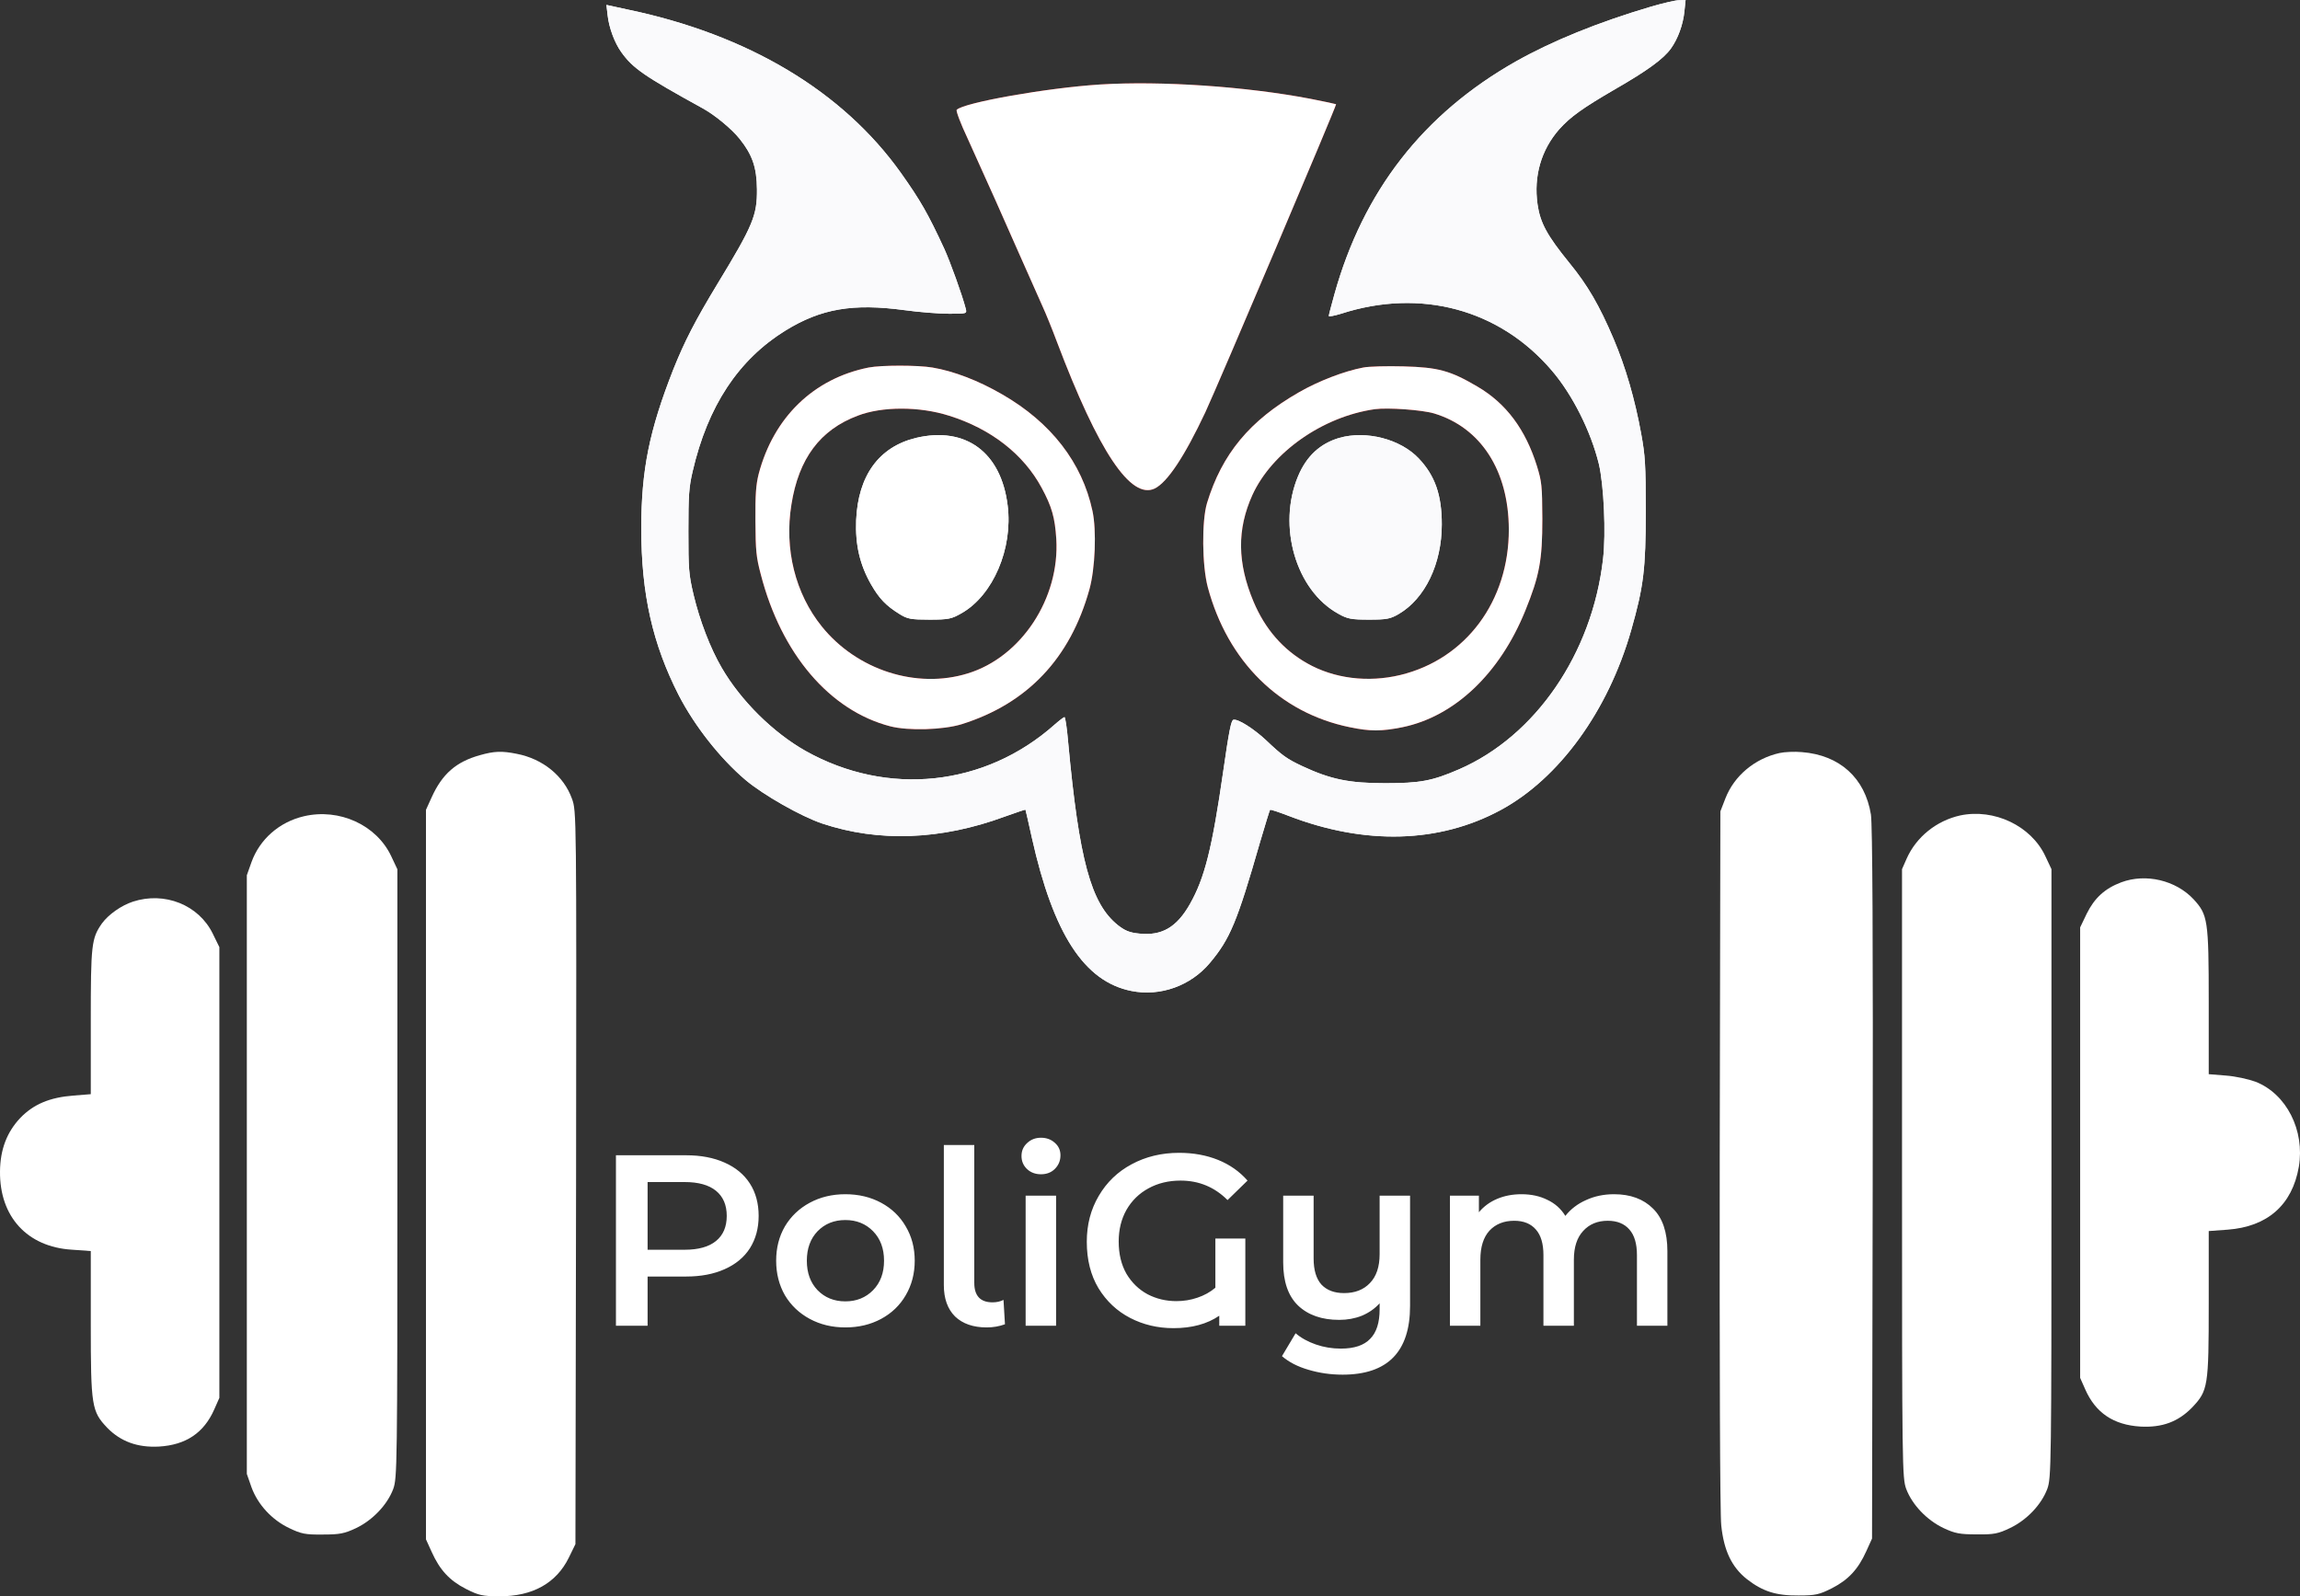 <svg width="85" height="59" viewBox="0 0 85 59" fill="none" xmlns="http://www.w3.org/2000/svg">
<rect x="0" y="0" width="85" height="59" fill="#333333" stroke="none"/>
<path d="M61.033 0.24C59.044 0.828 57.36 1.516 56.008 2.278C52.59 4.216 50.374 7.074 49.313 10.884C49.199 11.29 49.107 11.646 49.107 11.679C49.107 11.712 49.313 11.671 49.56 11.596C52.498 10.644 55.42 11.43 57.353 13.7C58.117 14.594 58.789 15.936 59.087 17.145C59.271 17.916 59.356 19.705 59.242 20.666C58.839 24.161 56.744 27.209 53.92 28.435C52.929 28.866 52.476 28.948 51.195 28.948C49.865 28.948 49.178 28.808 48.131 28.319C47.565 28.054 47.388 27.93 46.779 27.35C46.333 26.936 45.753 26.563 45.583 26.605C45.498 26.621 45.42 27.019 45.208 28.493C44.797 31.351 44.521 32.452 43.976 33.413C43.488 34.274 42.936 34.597 42.101 34.506C41.747 34.473 41.57 34.398 41.308 34.191C40.317 33.396 39.878 31.781 39.475 27.433C39.432 26.927 39.369 26.505 39.34 26.505C39.312 26.505 39.149 26.629 38.98 26.778C36.403 29.073 32.801 29.454 29.772 27.756C28.569 27.077 27.38 25.9 26.672 24.683C26.247 23.954 25.858 22.935 25.631 21.983C25.454 21.229 25.44 21.038 25.44 19.63C25.44 18.305 25.462 18.007 25.596 17.427C26.155 15.009 27.288 13.294 29.029 12.217C30.345 11.406 31.527 11.207 33.424 11.463C33.962 11.538 34.705 11.596 35.073 11.596C35.731 11.596 35.738 11.596 35.688 11.406C35.561 10.909 35.115 9.674 34.896 9.194C34.294 7.894 34.018 7.413 33.296 6.394C31.145 3.371 27.641 1.276 23.175 0.348L22.411 0.182L22.454 0.555C22.503 1.019 22.715 1.59 22.963 1.93C23.388 2.526 23.812 2.816 25.964 4.001C26.417 4.249 27.04 4.763 27.337 5.136C27.804 5.724 27.967 6.187 27.974 6.999C27.981 7.96 27.832 8.324 26.523 10.478C25.681 11.869 25.299 12.615 24.881 13.659C23.997 15.911 23.699 17.369 23.699 19.531C23.699 21.958 24.117 23.805 25.086 25.702C25.674 26.836 26.608 28.029 27.556 28.832C28.215 29.387 29.602 30.174 30.387 30.439C32.475 31.135 34.776 31.052 37.132 30.183C37.55 30.034 37.89 29.918 37.897 29.926C37.904 29.934 38.01 30.406 38.137 30.978C38.93 34.523 40.069 36.279 41.81 36.627C42.879 36.842 44.005 36.436 44.712 35.591C45.455 34.705 45.717 34.084 46.559 31.152C46.751 30.497 46.92 29.951 46.935 29.934C46.949 29.909 47.26 30.017 47.628 30.158C50.452 31.243 53.184 31.168 55.456 29.942C57.622 28.774 59.433 26.273 60.283 23.291C60.743 21.676 60.821 21.03 60.821 18.885C60.821 17.154 60.799 16.839 60.651 16.027C60.417 14.743 60.078 13.576 59.632 12.524C59.108 11.29 58.669 10.536 57.997 9.716C57.176 8.705 56.921 8.242 56.822 7.554C56.673 6.51 56.956 5.541 57.622 4.779C58.039 4.316 58.478 4.001 59.688 3.297C60.884 2.609 61.472 2.179 61.748 1.798C62.01 1.433 62.201 0.911 62.25 0.414L62.293 0L62.052 0.008C61.918 0.008 61.465 0.116 61.033 0.24Z" fill="#FAFAFC"/>
<path d="M40.65 3.123C38.697 3.247 35.604 3.794 35.356 4.059C35.321 4.092 35.498 4.564 35.752 5.102C36 5.649 36.467 6.684 36.793 7.413C37.352 8.672 38.038 10.229 38.52 11.306C38.647 11.579 38.888 12.176 39.058 12.631C40.593 16.69 41.789 18.479 42.674 18.056C43.141 17.825 43.771 16.88 44.543 15.24C45.003 14.255 49.405 3.885 49.377 3.852C49.362 3.843 48.945 3.752 48.435 3.653C46.057 3.197 42.915 2.982 40.65 3.123Z" fill="#E11F1C"/>
<path d="M32.1 13.584C30.069 13.99 28.589 15.423 28.037 17.518C27.938 17.916 27.91 18.272 27.917 19.258C27.924 20.351 27.945 20.591 28.115 21.229C28.872 24.169 30.663 26.265 32.9 26.845C33.572 27.019 34.853 26.977 35.532 26.77C37.967 26.008 39.552 24.335 40.26 21.784C40.472 21.022 40.529 19.606 40.373 18.885C39.991 17.096 38.838 15.613 37.04 14.578C36.155 14.064 35.242 13.716 34.457 13.584C33.912 13.493 32.581 13.493 32.1 13.584ZM35.072 15.365C36.615 15.845 37.825 16.789 38.491 18.024C38.873 18.728 38.986 19.134 39.036 19.92C39.17 22.115 37.741 24.285 35.766 24.89C33.869 25.478 31.668 24.766 30.373 23.159C29.389 21.941 28.979 20.293 29.248 18.645C29.517 16.947 30.309 15.887 31.696 15.365C32.595 15.017 33.982 15.017 35.072 15.365Z" fill="#E11F1C"/>
<path d="M33.855 16.185C32.483 16.516 31.711 17.576 31.64 19.233C31.605 20.136 31.775 20.873 32.192 21.602C32.497 22.132 32.744 22.389 33.254 22.703C33.537 22.877 33.664 22.902 34.351 22.902C35.059 22.902 35.165 22.877 35.54 22.662C36.701 21.999 37.437 20.276 37.239 18.686C36.998 16.715 35.689 15.754 33.855 16.185Z" fill="white"/>
<path d="M50.381 13.584C49.681 13.716 48.732 14.081 48.01 14.495C46.184 15.539 45.158 16.781 44.606 18.595C44.408 19.258 44.422 20.898 44.634 21.701C45.37 24.451 47.295 26.348 49.879 26.878C50.629 27.035 51.054 27.035 51.832 26.878C53.757 26.48 55.428 24.898 56.369 22.571C56.892 21.279 56.999 20.707 56.999 19.175C56.992 17.941 56.977 17.808 56.8 17.228C56.376 15.87 55.661 14.909 54.599 14.288C53.602 13.7 53.148 13.576 51.867 13.543C51.266 13.526 50.594 13.543 50.381 13.584ZM53 15.282C54.727 15.804 55.753 17.394 55.76 19.564C55.767 22.215 54.175 24.36 51.754 24.948C50.551 25.238 49.298 25.081 48.307 24.517C47.416 24.012 46.751 23.25 46.326 22.239C45.724 20.806 45.71 19.564 46.283 18.297C47.005 16.715 48.881 15.398 50.806 15.125C51.287 15.058 52.554 15.149 53 15.282Z" fill="#E11F1C"/>
<path d="M49.497 16.185C48.789 16.392 48.286 16.856 47.975 17.593C47.197 19.44 47.89 21.825 49.461 22.687C49.801 22.877 49.943 22.902 50.594 22.902C51.245 22.902 51.379 22.877 51.691 22.695C52.667 22.123 53.283 20.84 53.283 19.382C53.283 18.297 53.035 17.585 52.434 16.947C51.754 16.226 50.488 15.903 49.497 16.185Z" fill="#FAFAFC"/>
<path d="M61.034 0.24C59.045 0.828 57.361 1.516 56.009 2.278C52.59 4.216 50.375 7.073 49.314 10.883C49.2 11.289 49.108 11.646 49.108 11.679C49.108 11.712 49.314 11.67 49.561 11.596C52.498 10.643 55.422 11.43 57.354 13.7C58.118 14.594 58.79 15.936 59.088 17.145C59.272 17.916 59.357 19.705 59.243 20.666C58.84 24.161 56.745 27.209 53.921 28.435C52.93 28.865 52.477 28.948 51.196 28.948C49.866 28.948 49.179 28.807 48.132 28.319C47.566 28.054 47.389 27.93 46.78 27.35C46.334 26.936 45.754 26.563 45.584 26.604C45.499 26.621 45.421 27.018 45.209 28.493C44.798 31.35 44.522 32.452 43.977 33.413C43.489 34.274 42.937 34.597 42.102 34.506C41.748 34.473 41.571 34.398 41.309 34.191C40.318 33.396 39.879 31.781 39.476 27.433C39.434 26.927 39.37 26.505 39.341 26.505C39.313 26.505 39.15 26.629 38.98 26.778C36.404 29.073 32.802 29.453 29.773 27.756C28.57 27.076 27.381 25.9 26.673 24.683C26.248 23.954 25.859 22.935 25.632 21.982C25.455 21.229 25.441 21.038 25.441 19.63C25.441 18.305 25.462 18.007 25.597 17.427C26.156 15.008 27.288 13.294 29.03 12.217C30.346 11.405 31.528 11.207 33.425 11.463C33.963 11.538 34.706 11.596 35.074 11.596C35.732 11.596 35.739 11.596 35.69 11.405C35.562 10.908 35.116 9.674 34.897 9.194C34.295 7.893 34.019 7.413 33.297 6.394C31.146 3.371 27.642 1.275 23.177 0.348L22.412 0.182L22.455 0.555C22.504 1.019 22.716 1.59 22.964 1.93C23.389 2.526 23.814 2.816 25.965 4.001C26.418 4.249 27.041 4.763 27.338 5.135C27.805 5.723 27.968 6.187 27.975 6.999C27.982 7.96 27.834 8.324 26.524 10.478C25.682 11.869 25.3 12.615 24.882 13.658C23.997 15.911 23.7 17.369 23.7 19.531C23.7 21.958 24.118 23.805 25.087 25.701C25.675 26.836 26.609 28.029 27.557 28.832C28.216 29.387 29.603 30.174 30.388 30.439C32.476 31.135 34.776 31.052 37.133 30.182C37.551 30.033 37.891 29.917 37.898 29.926C37.905 29.934 38.011 30.406 38.138 30.977C38.931 34.523 40.07 36.279 41.812 36.626C42.88 36.842 44.005 36.436 44.713 35.591C45.456 34.705 45.718 34.084 46.56 31.151C46.752 30.497 46.921 29.951 46.936 29.934C46.95 29.909 47.261 30.017 47.629 30.157C50.453 31.243 53.185 31.168 55.457 29.942C57.623 28.774 59.434 26.273 60.284 23.291C60.744 21.676 60.822 21.03 60.822 18.885C60.822 17.154 60.8 16.839 60.652 16.027C60.418 14.743 60.078 13.575 59.633 12.524C59.109 11.289 58.67 10.536 57.998 9.716C57.177 8.705 56.922 8.241 56.823 7.554C56.674 6.51 56.957 5.541 57.623 4.779C58.04 4.315 58.479 4.001 59.689 3.296C60.885 2.609 61.473 2.178 61.749 1.797C62.011 1.433 62.202 0.911 62.251 0.414L62.294 -5.80558e-05L62.053 0.008C61.919 0.008 61.466 0.116 61.034 0.24Z" fill="#FAFAFC"/>
<path d="M40.651 3.123C38.698 3.247 35.605 3.794 35.357 4.059C35.322 4.092 35.499 4.564 35.753 5.102C36.001 5.649 36.468 6.684 36.794 7.413C37.353 8.672 38.039 10.229 38.521 11.306C38.648 11.579 38.889 12.176 39.059 12.631C40.594 16.69 41.791 18.479 42.675 18.056C43.142 17.825 43.772 16.88 44.544 15.24C45.004 14.255 49.406 3.885 49.377 3.852C49.363 3.843 48.946 3.752 48.436 3.653C46.058 3.197 42.916 2.982 40.651 3.123Z" fill="white"/>
<path d="M32.101 13.584C30.07 13.99 28.59 15.422 28.038 17.518C27.939 17.916 27.911 18.272 27.918 19.258C27.925 20.351 27.946 20.591 28.116 21.229C28.873 24.169 30.664 26.265 32.901 26.845C33.573 27.018 34.854 26.977 35.533 26.77C37.968 26.008 39.553 24.335 40.261 21.784C40.474 21.022 40.53 19.605 40.374 18.885C39.992 17.096 38.839 15.613 37.041 14.578C36.156 14.064 35.243 13.716 34.458 13.584C33.913 13.493 32.582 13.493 32.101 13.584ZM35.073 15.365C36.616 15.845 37.827 16.789 38.492 18.023C38.874 18.727 38.987 19.133 39.037 19.92C39.171 22.115 37.742 24.285 35.767 24.89C33.87 25.478 31.669 24.765 30.374 23.159C29.39 21.941 28.98 20.293 29.249 18.645C29.517 16.947 30.31 15.886 31.697 15.365C32.596 15.017 33.983 15.017 35.073 15.365Z" fill="white"/>
<path d="M33.856 16.184C32.483 16.516 31.712 17.576 31.641 19.233C31.606 20.135 31.776 20.873 32.193 21.602C32.498 22.132 32.745 22.388 33.255 22.703C33.538 22.877 33.665 22.902 34.352 22.902C35.06 22.902 35.166 22.877 35.541 22.662C36.702 21.999 37.438 20.276 37.24 18.686C36.999 16.715 35.69 15.754 33.856 16.184Z" fill="white"/>
<path d="M50.382 13.584C49.681 13.716 48.733 14.081 48.011 14.495C46.185 15.539 45.159 16.781 44.607 18.595C44.409 19.257 44.423 20.897 44.635 21.701C45.371 24.451 47.296 26.348 49.88 26.878C50.63 27.035 51.055 27.035 51.833 26.878C53.758 26.48 55.428 24.898 56.37 22.57C56.894 21.278 57 20.707 57 19.175C56.993 17.941 56.978 17.808 56.801 17.228C56.377 15.87 55.662 14.909 54.6 14.288C53.602 13.7 53.15 13.575 51.868 13.542C51.267 13.526 50.594 13.542 50.382 13.584ZM53.001 15.282C54.728 15.803 55.754 17.394 55.761 19.564C55.768 22.214 54.176 24.36 51.755 24.948C50.552 25.238 49.299 25.08 48.309 24.517C47.417 24.012 46.752 23.25 46.327 22.239C45.725 20.806 45.711 19.564 46.284 18.297C47.006 16.715 48.882 15.398 50.807 15.124C51.288 15.058 52.555 15.149 53.001 15.282Z" fill="white"/>
<path d="M49.498 16.184C48.79 16.392 48.288 16.855 47.976 17.593C47.197 19.44 47.891 21.825 49.462 22.686C49.802 22.877 49.944 22.902 50.595 22.902C51.246 22.902 51.38 22.877 51.692 22.695C52.668 22.123 53.284 20.839 53.284 19.382C53.284 18.297 53.036 17.584 52.435 16.947C51.755 16.226 50.489 15.903 49.498 16.184Z" fill="#FAFAFC"/>
<path d="M17.732 27.913C16.855 28.158 16.343 28.606 15.953 29.468L15.742 29.933V43.414V56.895L15.953 57.36C16.254 58.028 16.611 58.417 17.221 58.729C17.692 58.966 17.83 59 18.455 59C19.674 59.008 20.559 58.518 21.022 57.572L21.266 57.073L21.29 43.532C21.306 30.009 21.306 29.983 21.136 29.518C20.835 28.682 20.064 28.048 19.097 27.862C18.553 27.752 18.268 27.76 17.732 27.913Z" fill="white"/>
<path d="M65.764 27.833C64.854 28.036 64.091 28.67 63.766 29.507L63.579 29.989L63.555 42.836C63.547 50.291 63.563 55.971 63.612 56.385C63.709 57.315 64.001 57.923 64.554 58.363C65.139 58.819 65.634 58.98 66.471 58.971C67.096 58.971 67.234 58.938 67.705 58.701C68.315 58.388 68.672 57.999 68.973 57.332L69.184 56.867L69.208 43.766C69.224 34.57 69.2 30.496 69.143 30.107C68.924 28.755 67.99 27.909 66.593 27.799C66.325 27.774 65.951 27.791 65.764 27.833Z" fill="white"/>
<path d="M11.234 30.169C10.324 30.381 9.601 31.015 9.293 31.868L9.122 32.35V43.414V54.478L9.293 54.968C9.528 55.611 10.048 56.177 10.69 56.481C11.128 56.693 11.291 56.726 11.924 56.718C12.55 56.718 12.729 56.684 13.159 56.481C13.776 56.185 14.312 55.619 14.532 55.036C14.678 54.63 14.686 54.25 14.686 43.372V32.13L14.459 31.648C13.915 30.491 12.542 29.865 11.234 30.169Z" fill="white"/>
<path d="M72.445 30.139C71.567 30.333 70.82 30.933 70.463 31.736L70.292 32.125V43.366C70.292 54.244 70.3 54.625 70.446 55.031C70.666 55.614 71.202 56.18 71.819 56.476C72.25 56.679 72.428 56.712 73.054 56.712C73.687 56.721 73.85 56.687 74.288 56.476C74.906 56.18 75.442 55.614 75.661 55.031C75.807 54.625 75.815 54.244 75.815 43.366V32.125L75.588 31.643C75.06 30.519 73.695 29.877 72.445 30.139Z" fill="white"/>
<path d="M4.914 33.325C4.476 33.469 4.013 33.799 3.769 34.128C3.379 34.686 3.355 34.906 3.355 37.763V40.442L2.721 40.493C1.836 40.56 1.243 40.814 0.756 41.313C0.252 41.845 0.008 42.487 0 43.299C-0.016 44.972 1.007 46.088 2.656 46.19L3.355 46.24V48.92C3.355 51.979 3.387 52.165 3.964 52.774C4.46 53.281 5.085 53.509 5.873 53.467C6.872 53.408 7.538 52.96 7.92 52.089L8.107 51.667V43.333V35.007L7.863 34.509C7.343 33.444 6.084 32.945 4.914 33.325Z" fill="white"/>
<path d="M78.394 32.611C77.785 32.84 77.403 33.195 77.119 33.769L76.875 34.277V42.602V50.928L77.062 51.35C77.444 52.221 78.11 52.669 79.109 52.728C79.905 52.77 80.498 52.55 81.009 52.026C81.602 51.401 81.627 51.257 81.627 48.181V45.501L82.325 45.45C83.796 45.341 84.713 44.538 84.957 43.126C85.184 41.782 84.502 40.43 83.357 39.982C83.105 39.889 82.618 39.779 82.26 39.754L81.627 39.703V37.024C81.627 34.006 81.594 33.812 81.066 33.237C80.408 32.535 79.304 32.273 78.394 32.611Z" fill="white"/>
<path d="M25.355 42.7C25.901 42.7 26.375 42.79 26.777 42.97C27.185 43.15 27.497 43.408 27.713 43.744C27.929 44.08 28.037 44.479 28.037 44.941C28.037 45.397 27.929 45.796 27.713 46.138C27.497 46.474 27.185 46.732 26.777 46.912C26.375 47.092 25.901 47.182 25.355 47.182H23.933V49H22.763V42.7H25.355ZM25.301 46.192C25.811 46.192 26.198 46.084 26.462 45.868C26.726 45.652 26.858 45.343 26.858 44.941C26.858 44.539 26.726 44.23 26.462 44.014C26.198 43.798 25.811 43.69 25.301 43.69H23.933V46.192H25.301ZM31.24 49.063C30.754 49.063 30.316 48.958 29.926 48.748C29.536 48.538 29.23 48.247 29.008 47.875C28.792 47.497 28.684 47.071 28.684 46.597C28.684 46.123 28.792 45.7 29.008 45.328C29.23 44.956 29.536 44.665 29.926 44.455C30.316 44.245 30.754 44.14 31.24 44.14C31.732 44.14 32.173 44.245 32.563 44.455C32.953 44.665 33.256 44.956 33.472 45.328C33.694 45.7 33.805 46.123 33.805 46.597C33.805 47.071 33.694 47.497 33.472 47.875C33.256 48.247 32.953 48.538 32.563 48.748C32.173 48.958 31.732 49.063 31.24 49.063ZM31.24 48.1C31.654 48.1 31.996 47.962 32.266 47.686C32.536 47.41 32.671 47.047 32.671 46.597C32.671 46.147 32.536 45.784 32.266 45.508C31.996 45.232 31.654 45.094 31.24 45.094C30.826 45.094 30.484 45.232 30.214 45.508C29.95 45.784 29.818 46.147 29.818 46.597C29.818 47.047 29.95 47.41 30.214 47.686C30.484 47.962 30.826 48.1 31.24 48.1ZM36.465 49.063C35.967 49.063 35.577 48.928 35.295 48.658C35.019 48.382 34.881 47.995 34.881 47.497V42.322H36.006V47.416C36.006 47.896 36.231 48.136 36.681 48.136C36.831 48.136 36.966 48.106 37.086 48.046L37.14 48.946C36.93 49.024 36.705 49.063 36.465 49.063ZM37.904 44.194H39.029V49H37.904V44.194ZM38.471 43.402C38.267 43.402 38.096 43.339 37.958 43.213C37.82 43.081 37.751 42.919 37.751 42.727C37.751 42.535 37.82 42.376 37.958 42.25C38.096 42.118 38.267 42.052 38.471 42.052C38.675 42.052 38.846 42.115 38.984 42.241C39.122 42.361 39.191 42.514 39.191 42.7C39.191 42.898 39.122 43.066 38.984 43.204C38.852 43.336 38.681 43.402 38.471 43.402ZM44.916 45.778H46.023V49H45.06V48.631C44.61 48.937 44.046 49.09 43.368 49.09C42.786 49.09 42.252 48.964 41.766 48.712C41.28 48.46 40.89 48.094 40.596 47.614C40.308 47.134 40.164 46.561 40.164 45.895C40.164 45.265 40.311 44.701 40.605 44.203C40.899 43.699 41.304 43.309 41.82 43.033C42.342 42.751 42.927 42.61 43.575 42.61C44.103 42.61 44.583 42.697 45.015 42.871C45.447 43.045 45.81 43.3 46.104 43.636L45.366 44.356C44.886 43.876 44.307 43.636 43.629 43.636C43.185 43.636 42.789 43.732 42.441 43.924C42.099 44.11 41.829 44.374 41.631 44.716C41.439 45.058 41.343 45.448 41.343 45.886C41.343 46.348 41.439 46.747 41.631 47.083C41.829 47.413 42.09 47.665 42.414 47.839C42.738 48.007 43.092 48.091 43.476 48.091C43.746 48.091 44.004 48.049 44.25 47.965C44.502 47.881 44.724 47.758 44.916 47.596V45.778ZM52.111 44.194V48.271C52.111 49.963 51.28 50.809 49.618 50.809C49.18 50.809 48.76 50.749 48.358 50.629C47.962 50.515 47.635 50.347 47.377 50.125L47.881 49.279C48.085 49.453 48.334 49.591 48.628 49.693C48.922 49.795 49.231 49.846 49.555 49.846C50.047 49.846 50.407 49.726 50.635 49.486C50.869 49.252 50.986 48.889 50.986 48.397V48.172C50.806 48.37 50.587 48.523 50.329 48.631C50.071 48.733 49.792 48.784 49.492 48.784C48.85 48.784 48.343 48.607 47.971 48.253C47.605 47.899 47.422 47.368 47.422 46.66V44.194H48.547V46.516C48.547 46.942 48.643 47.263 48.835 47.479C49.033 47.689 49.312 47.794 49.672 47.794C50.074 47.794 50.392 47.671 50.626 47.425C50.866 47.179 50.986 46.822 50.986 46.354V44.194H52.111ZM59.65 44.14C60.256 44.14 60.736 44.317 61.09 44.671C61.444 45.019 61.621 45.544 61.621 46.246V49H60.496V46.39C60.496 45.97 60.403 45.655 60.217 45.445C60.031 45.229 59.764 45.121 59.416 45.121C59.038 45.121 58.735 45.247 58.507 45.499C58.279 45.745 58.165 46.099 58.165 46.561V49H57.04V46.39C57.04 45.97 56.947 45.655 56.761 45.445C56.575 45.229 56.308 45.121 55.96 45.121C55.576 45.121 55.27 45.244 55.042 45.49C54.82 45.736 54.709 46.093 54.709 46.561V49H53.584V44.194H54.655V44.806C54.835 44.59 55.06 44.425 55.33 44.311C55.6 44.197 55.9 44.14 56.23 44.14C56.59 44.14 56.908 44.209 57.184 44.347C57.466 44.479 57.688 44.677 57.85 44.941C58.048 44.689 58.303 44.494 58.615 44.356C58.927 44.212 59.272 44.14 59.65 44.14Z" fill="white"/>
</svg>
